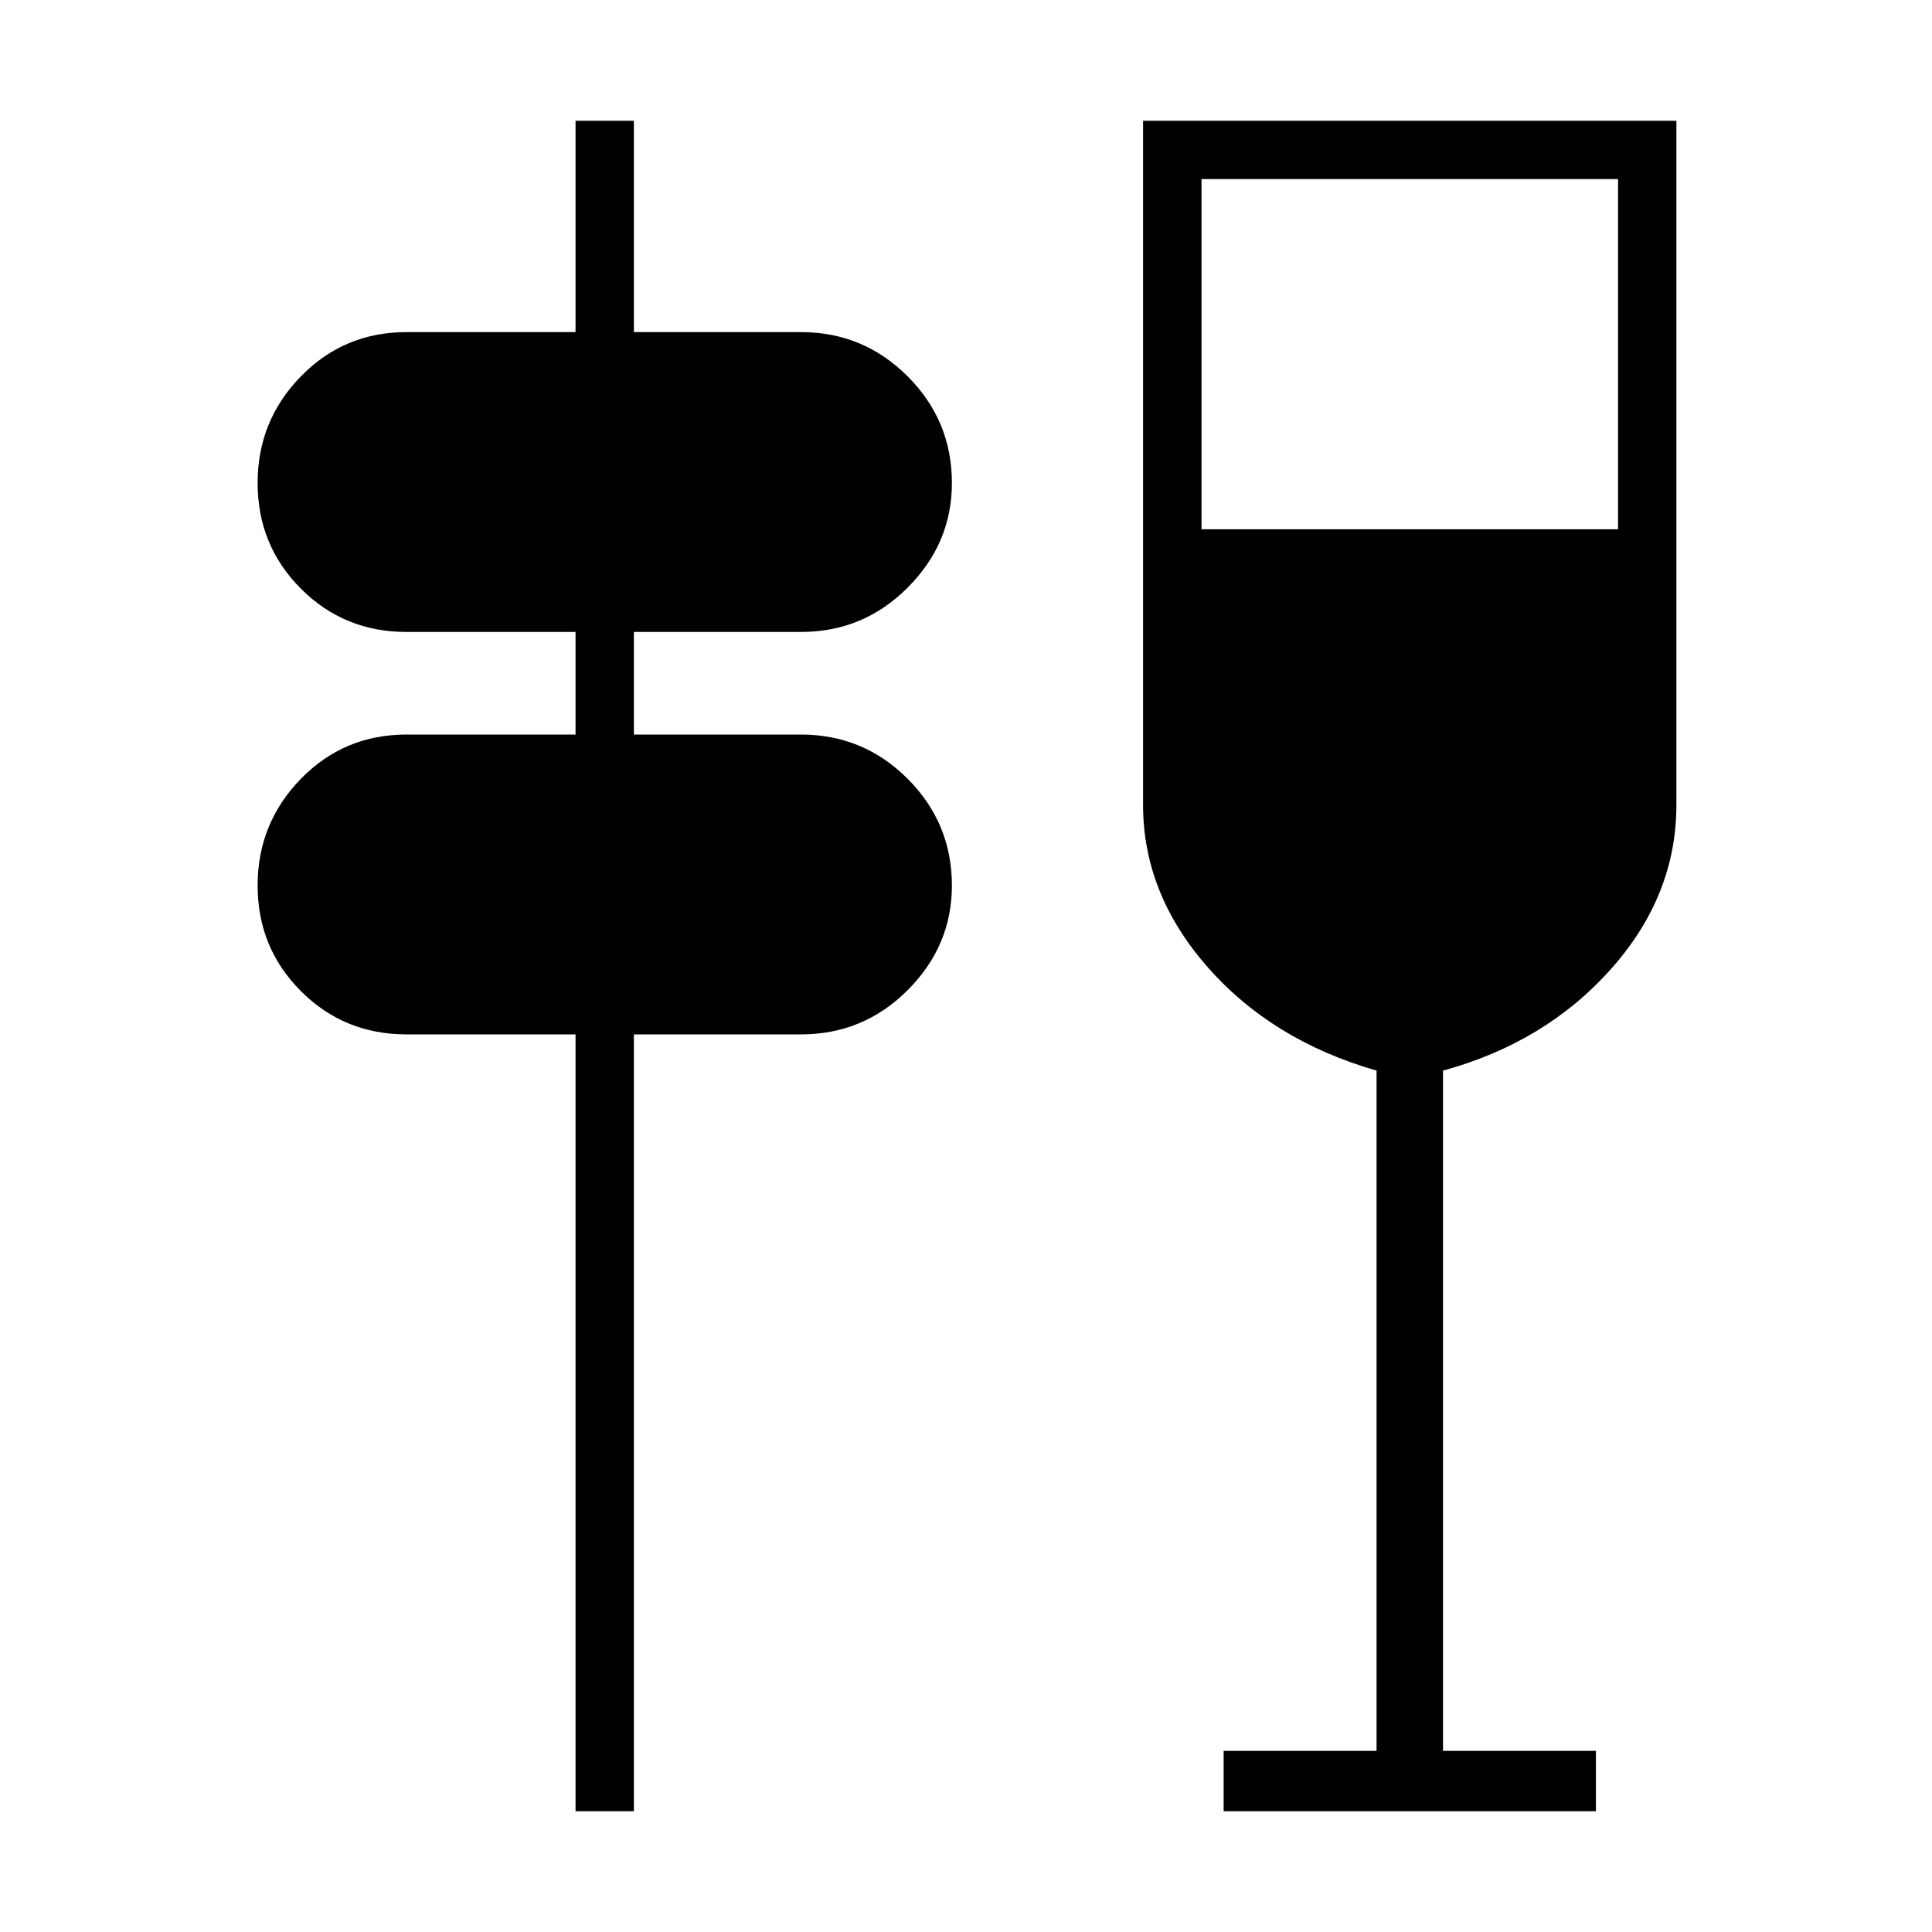 <svg xmlns="http://www.w3.org/2000/svg" height="20" width="20"><path d="M5.958 18.75v-8.042h-1.75q-.646 0-1.093-.448-.448-.448-.448-1.093 0-.646.448-1.105.447-.458 1.093-.458h1.75V6.542h-1.75q-.646 0-1.093-.448Q2.667 5.646 2.667 5q0-.646.448-1.104.447-.458 1.093-.458h1.75V1.25h.604v2.188h1.73q.646 0 1.104.458.458.458.458 1.104 0 .625-.458 1.083-.458.459-1.104.459h-1.73v1.062h1.73q.646 0 1.104.458.458.459.458 1.105 0 .625-.458 1.083-.458.458-1.104.458h-1.73v8.042Zm6.709 0v-.625h1.583v-7.042q-1.083-.312-1.75-1.073-.667-.76-.667-1.677V1.25h5.521v7.083q0 .938-.677 1.698-.677.761-1.739 1.052v7.042h1.583v.625Zm-.229-13.271h4.312V1.854h-4.312Z"/></svg>